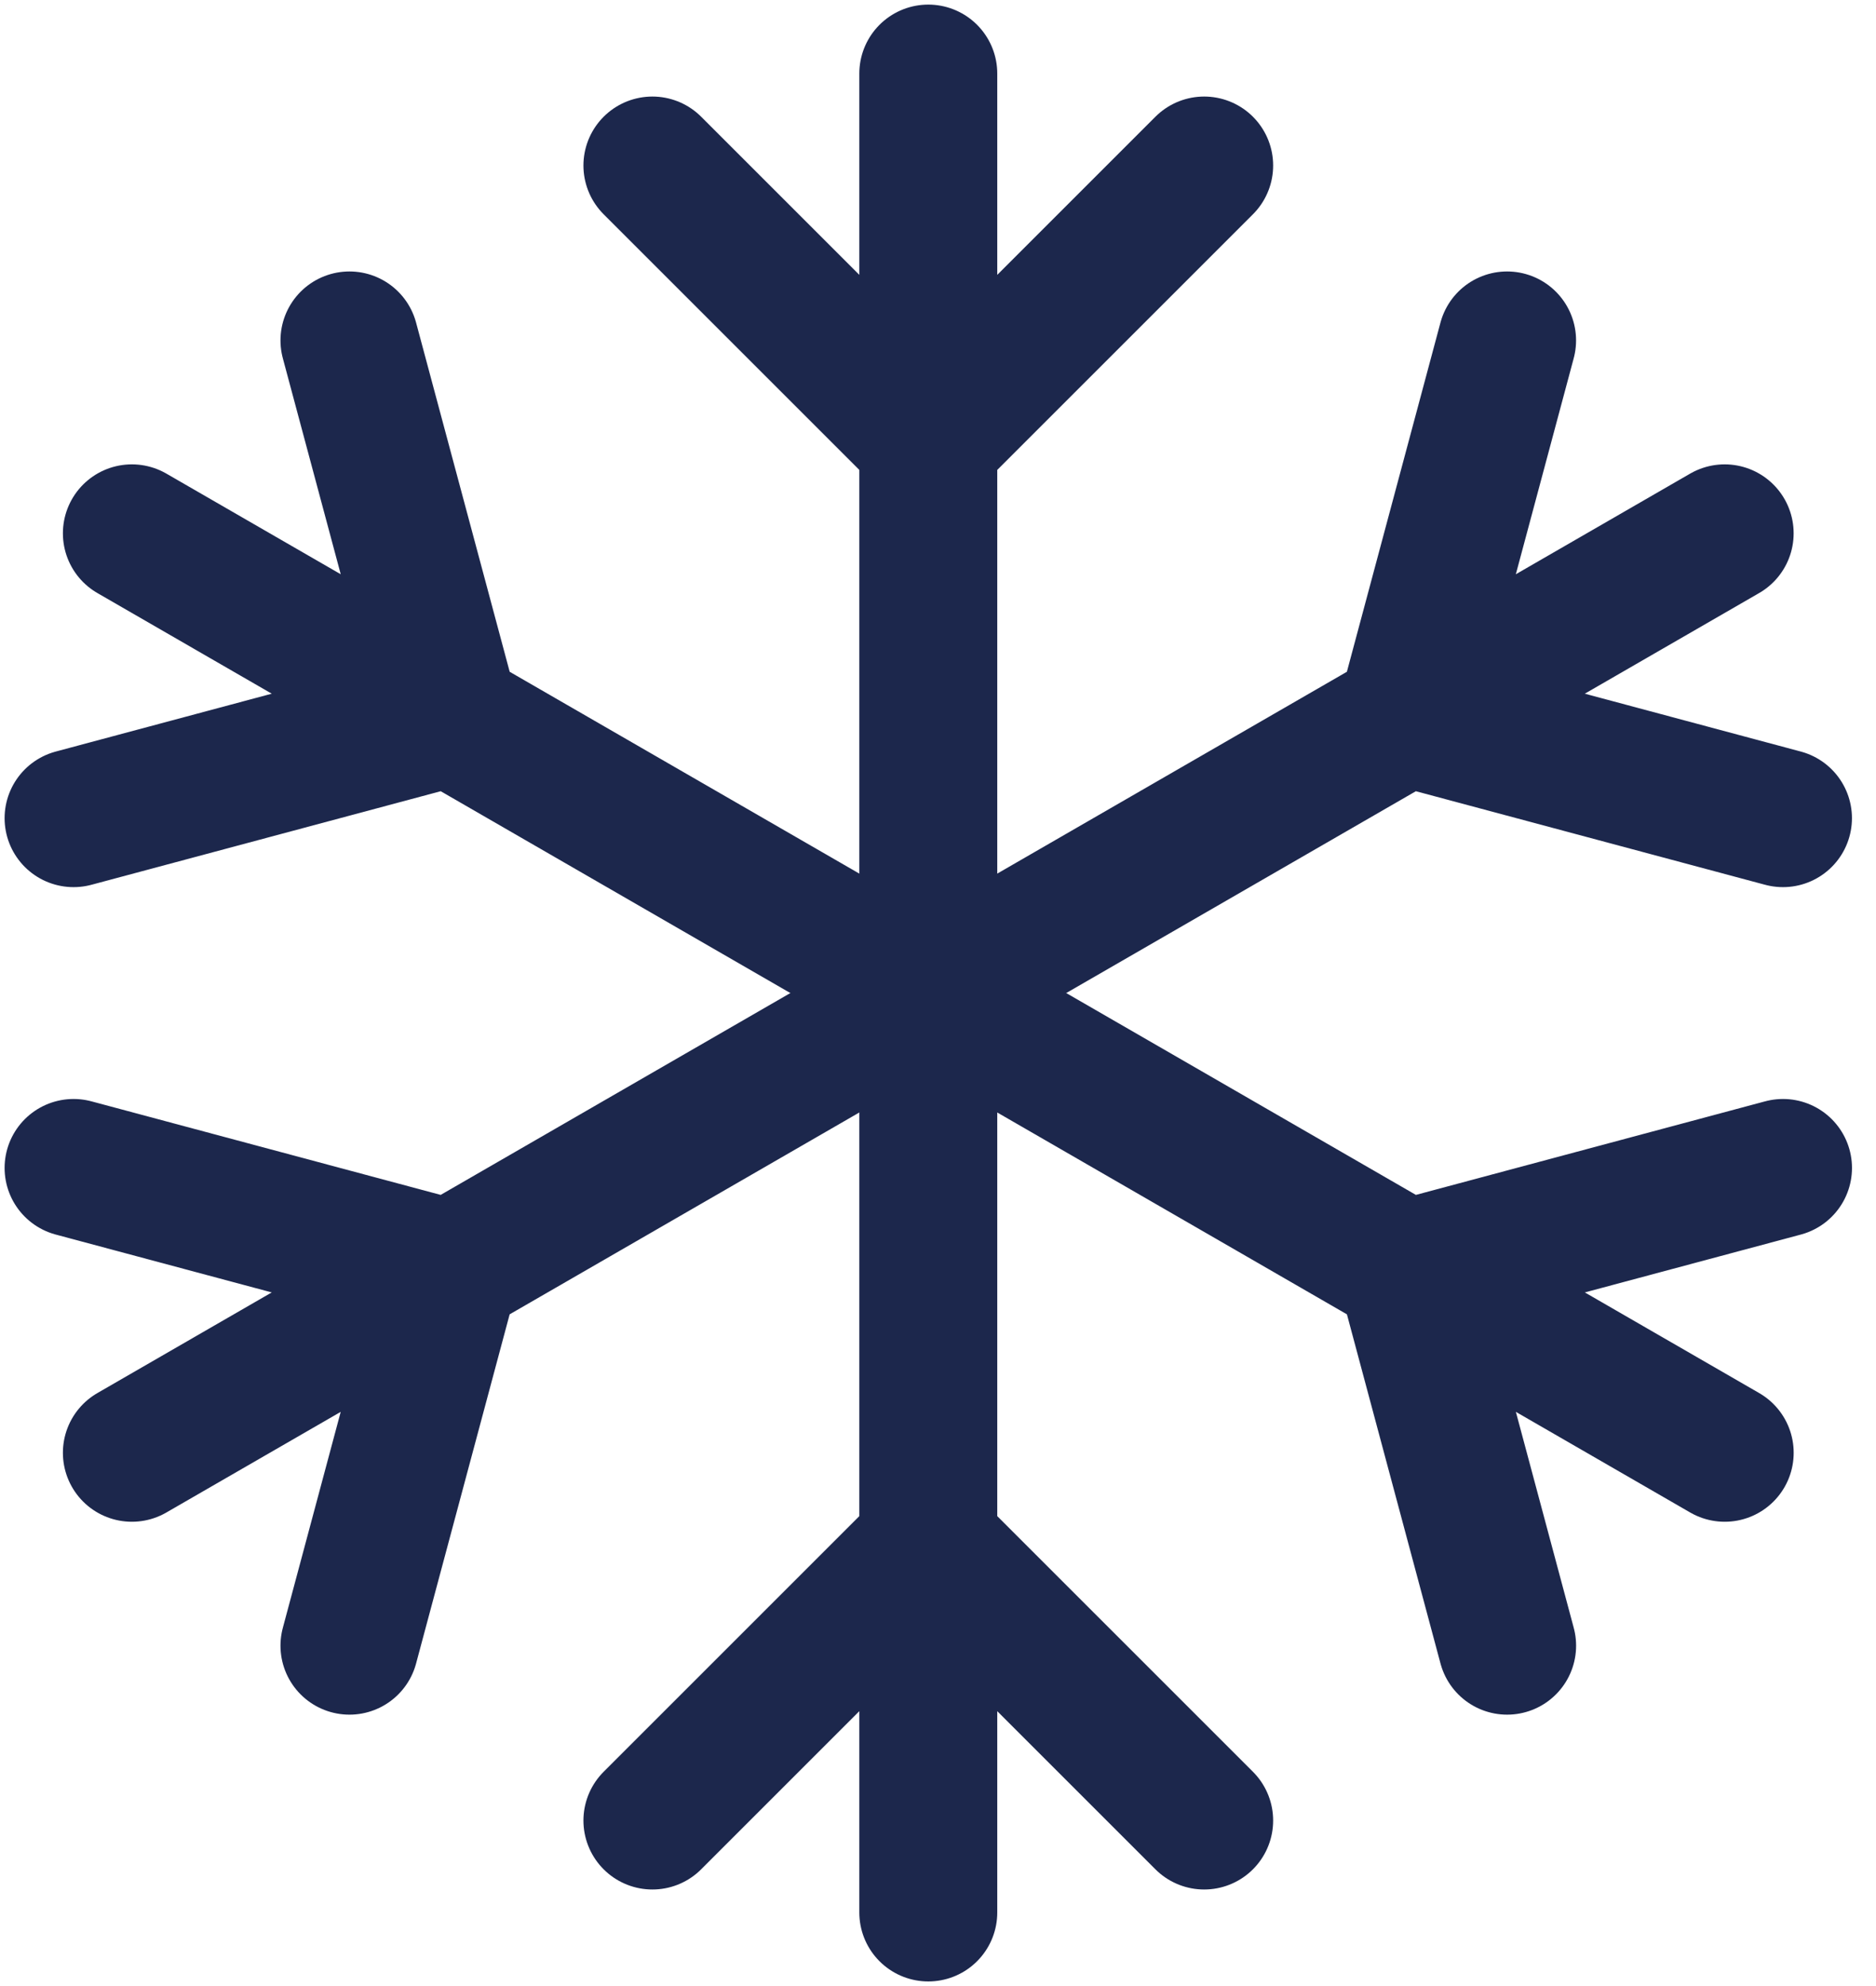 <svg width="51" height="54" viewBox="0 0 51 54" fill="none" xmlns="http://www.w3.org/2000/svg">
<path d="M25.236 2V42M25.236 42V52M25.236 42L32.736 49.5M25.236 42L17.736 49.5M32.736 4.5L25.236 12L17.736 4.5" stroke="#1C274C" stroke-width="3.75" stroke-linecap="round"/>
<path d="M3.585 14.501L12.246 19.501M12.246 19.501L38.227 34.501M12.246 19.501L9.5 9.256M12.246 19.501L2 22.246M38.227 34.501L46.887 39.501M38.227 34.501L48.472 31.756M38.227 34.501L40.972 44.746" stroke="#1C274C" stroke-width="3.75" stroke-linecap="round"/>
<path d="M46.886 14.501L38.226 19.501M38.226 19.501L12.245 34.501M38.226 19.501L40.971 9.256M38.226 19.501L48.471 22.246M12.245 34.501L3.585 39.501M12.245 34.501L2 31.756M12.245 34.501L9.5 44.746" stroke="#1C274C" stroke-width="3.75" stroke-linecap="round"/>
</svg>
